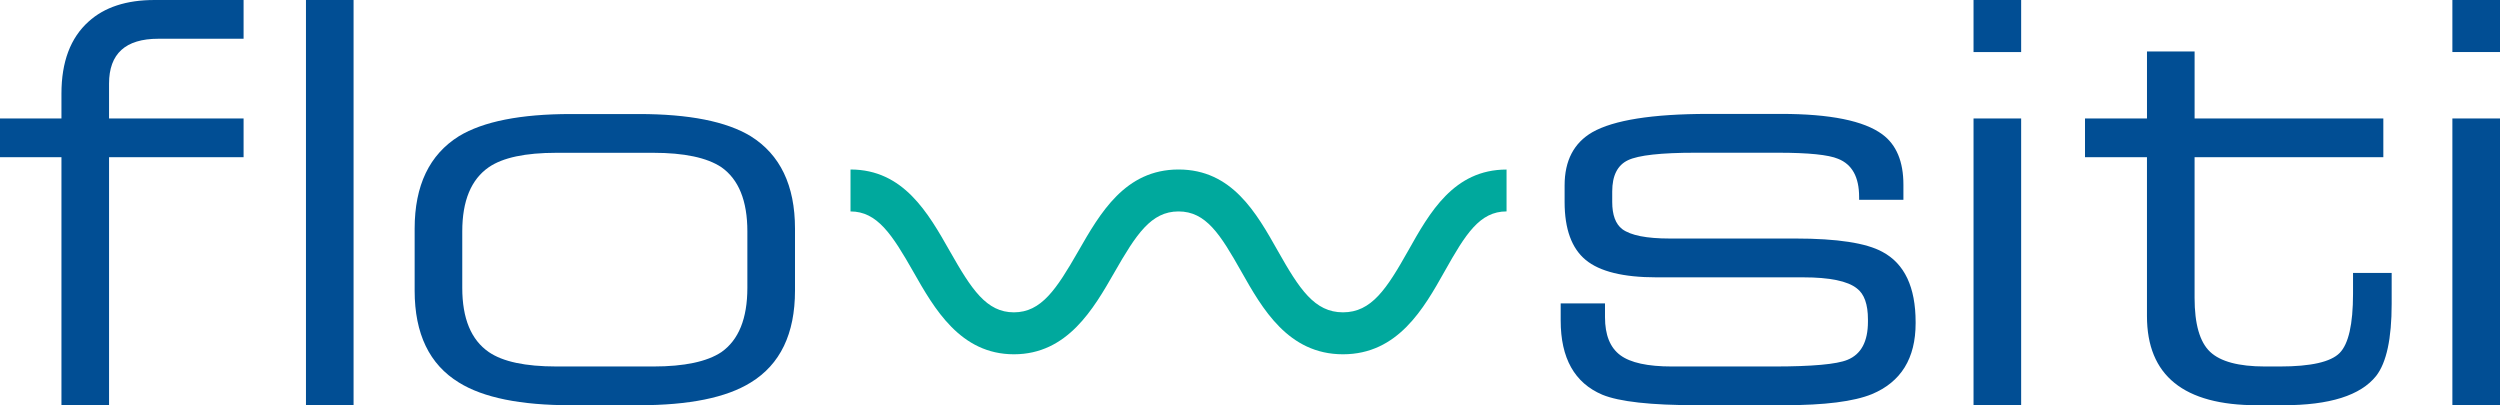 <svg id="Layer_1" data-name="Layer 1" xmlns="http://www.w3.org/2000/svg" viewBox="0 0 1500 243.14"><defs><style>.cls-1{fill:#014e94;}.cls-2{fill:#00a99d;}</style></defs><path class="cls-1" d="M36.87,621.57V472.76H0V449.51H36.87V434.56q0-28.56,16.28-43.18,14.26-12.94,39.52-12.95h53.48v23.25H95q-29.56,0-29.57,26.91v20.92h80.72v23.25H65.43V621.57Z" transform="translate(0 -378.43)"/><path class="cls-1" d="M183.58,621.57V378.43h28.56V621.57Z" transform="translate(0 -378.43)"/><path class="cls-1" d="M248.79,552.81v-37.2q0-38.87,26.57-55.47,21.93-13.27,67.1-13.29h40.86q45.17,0,67.09,13.29Q477,476.76,477,515.61v37.2q0,38.87-26.58,55.14-21.92,13.62-67.09,13.62H342.46q-45.18,0-67.1-13.62Q248.78,591.67,248.79,552.81Zm199.63-1.66V517.27q0-27.57-15.61-38.53-13-8.62-40.86-8.63H333.82q-27.9,0-40.52,8.63-15.94,11-15.94,38.53v33.88q0,27.57,15.94,38.53,12.61,8.64,40.52,8.64H392q27.9,0,40.86-8.64Q448.41,578.72,448.42,551.15Z" transform="translate(0 -378.43)"/><path class="cls-1" d="M1184.12,409.65V378.43h28.57v31.22Zm0,211.92V449.51h28.57V621.57Z" transform="translate(0 -378.43)"/><path class="cls-1" d="M1288.18,568.09V472.76H1251V449.51h37.19V409.32h28.57v40.19H1430v23.25H1316.75v84.37q0,23.6,9.3,32.39t32.89,8.8h9q27.91,0,35.88-8.14t8-35.37V542.18H1435v18.6q0,31.23-9.3,43.19-14,17.61-55.8,17.6h-15.62Q1288.19,621.57,1288.18,568.09Z" transform="translate(0 -378.43)"/><path class="cls-1" d="M1471.43,409.65V378.43H1500v31.22Zm0,211.92V449.51H1500V621.57Z" transform="translate(0 -378.43)"/><path class="cls-1" d="M936.41,570.75v-10.3H963v8.31q0,15.93,9.13,22.75t31.06,6.81h61.12q34.55,0,44.18-4,12.29-5,12.28-22.91v-1.33q0-13.62-6.64-18.61-8.29-6.63-32.22-6.64h-88q-29.89,0-42.51-10.46t-12.63-34.71v-10q0-22.24,16.61-31.89,19.26-10.95,69.42-11h43.85q44.16,0,60.78,12.29,12.63,9.32,12.62,30.23v9h-26.57v-1.66q0-17.94-12.62-22.92-8.64-3.64-35.87-3.65h-49.83q-30.89,0-40.35,4.48t-9.47,18.77v6.31q0,11.63,6,16.27,7.63,5.65,28.56,5.65h75.4q37.53,0,52.15,8,19.93,10.63,19.93,42.19v.66q0,31.56-26.24,42.52-16.27,6.63-52.48,6.64h-52.48q-41.52,0-56.8-6.31Q936.41,604.64,936.41,570.75Z" transform="translate(0 -378.43)"/><path class="cls-2" d="M805.79,591c-32.94,0-48.49-27.53-61-49.65-12.62-22.35-21.2-36.06-37.68-36.06s-25.42,13.8-38.43,36.51c-12.56,21.92-28.19,49.2-60.33,49.2s-47.8-27.41-60.3-49.43c-12.82-22.57-21.75-36.28-37.74-36.28V480.13c31.77,0,46.55,26,59.59,49s22,36.7,38.45,36.7S633.86,552,646.9,529.27c13.19-23,28.15-49.14,60.23-49.14s46.64,25.94,59.56,48.82,22,36.88,39.1,36.88,26.19-14,39.14-37c12.81-22.82,27.34-48.67,59-48.67v25.12c-16.13,0-24.61,13.63-37.1,35.86S838.82,591,805.79,591Z" transform="translate(0 -378.43)"/></svg>